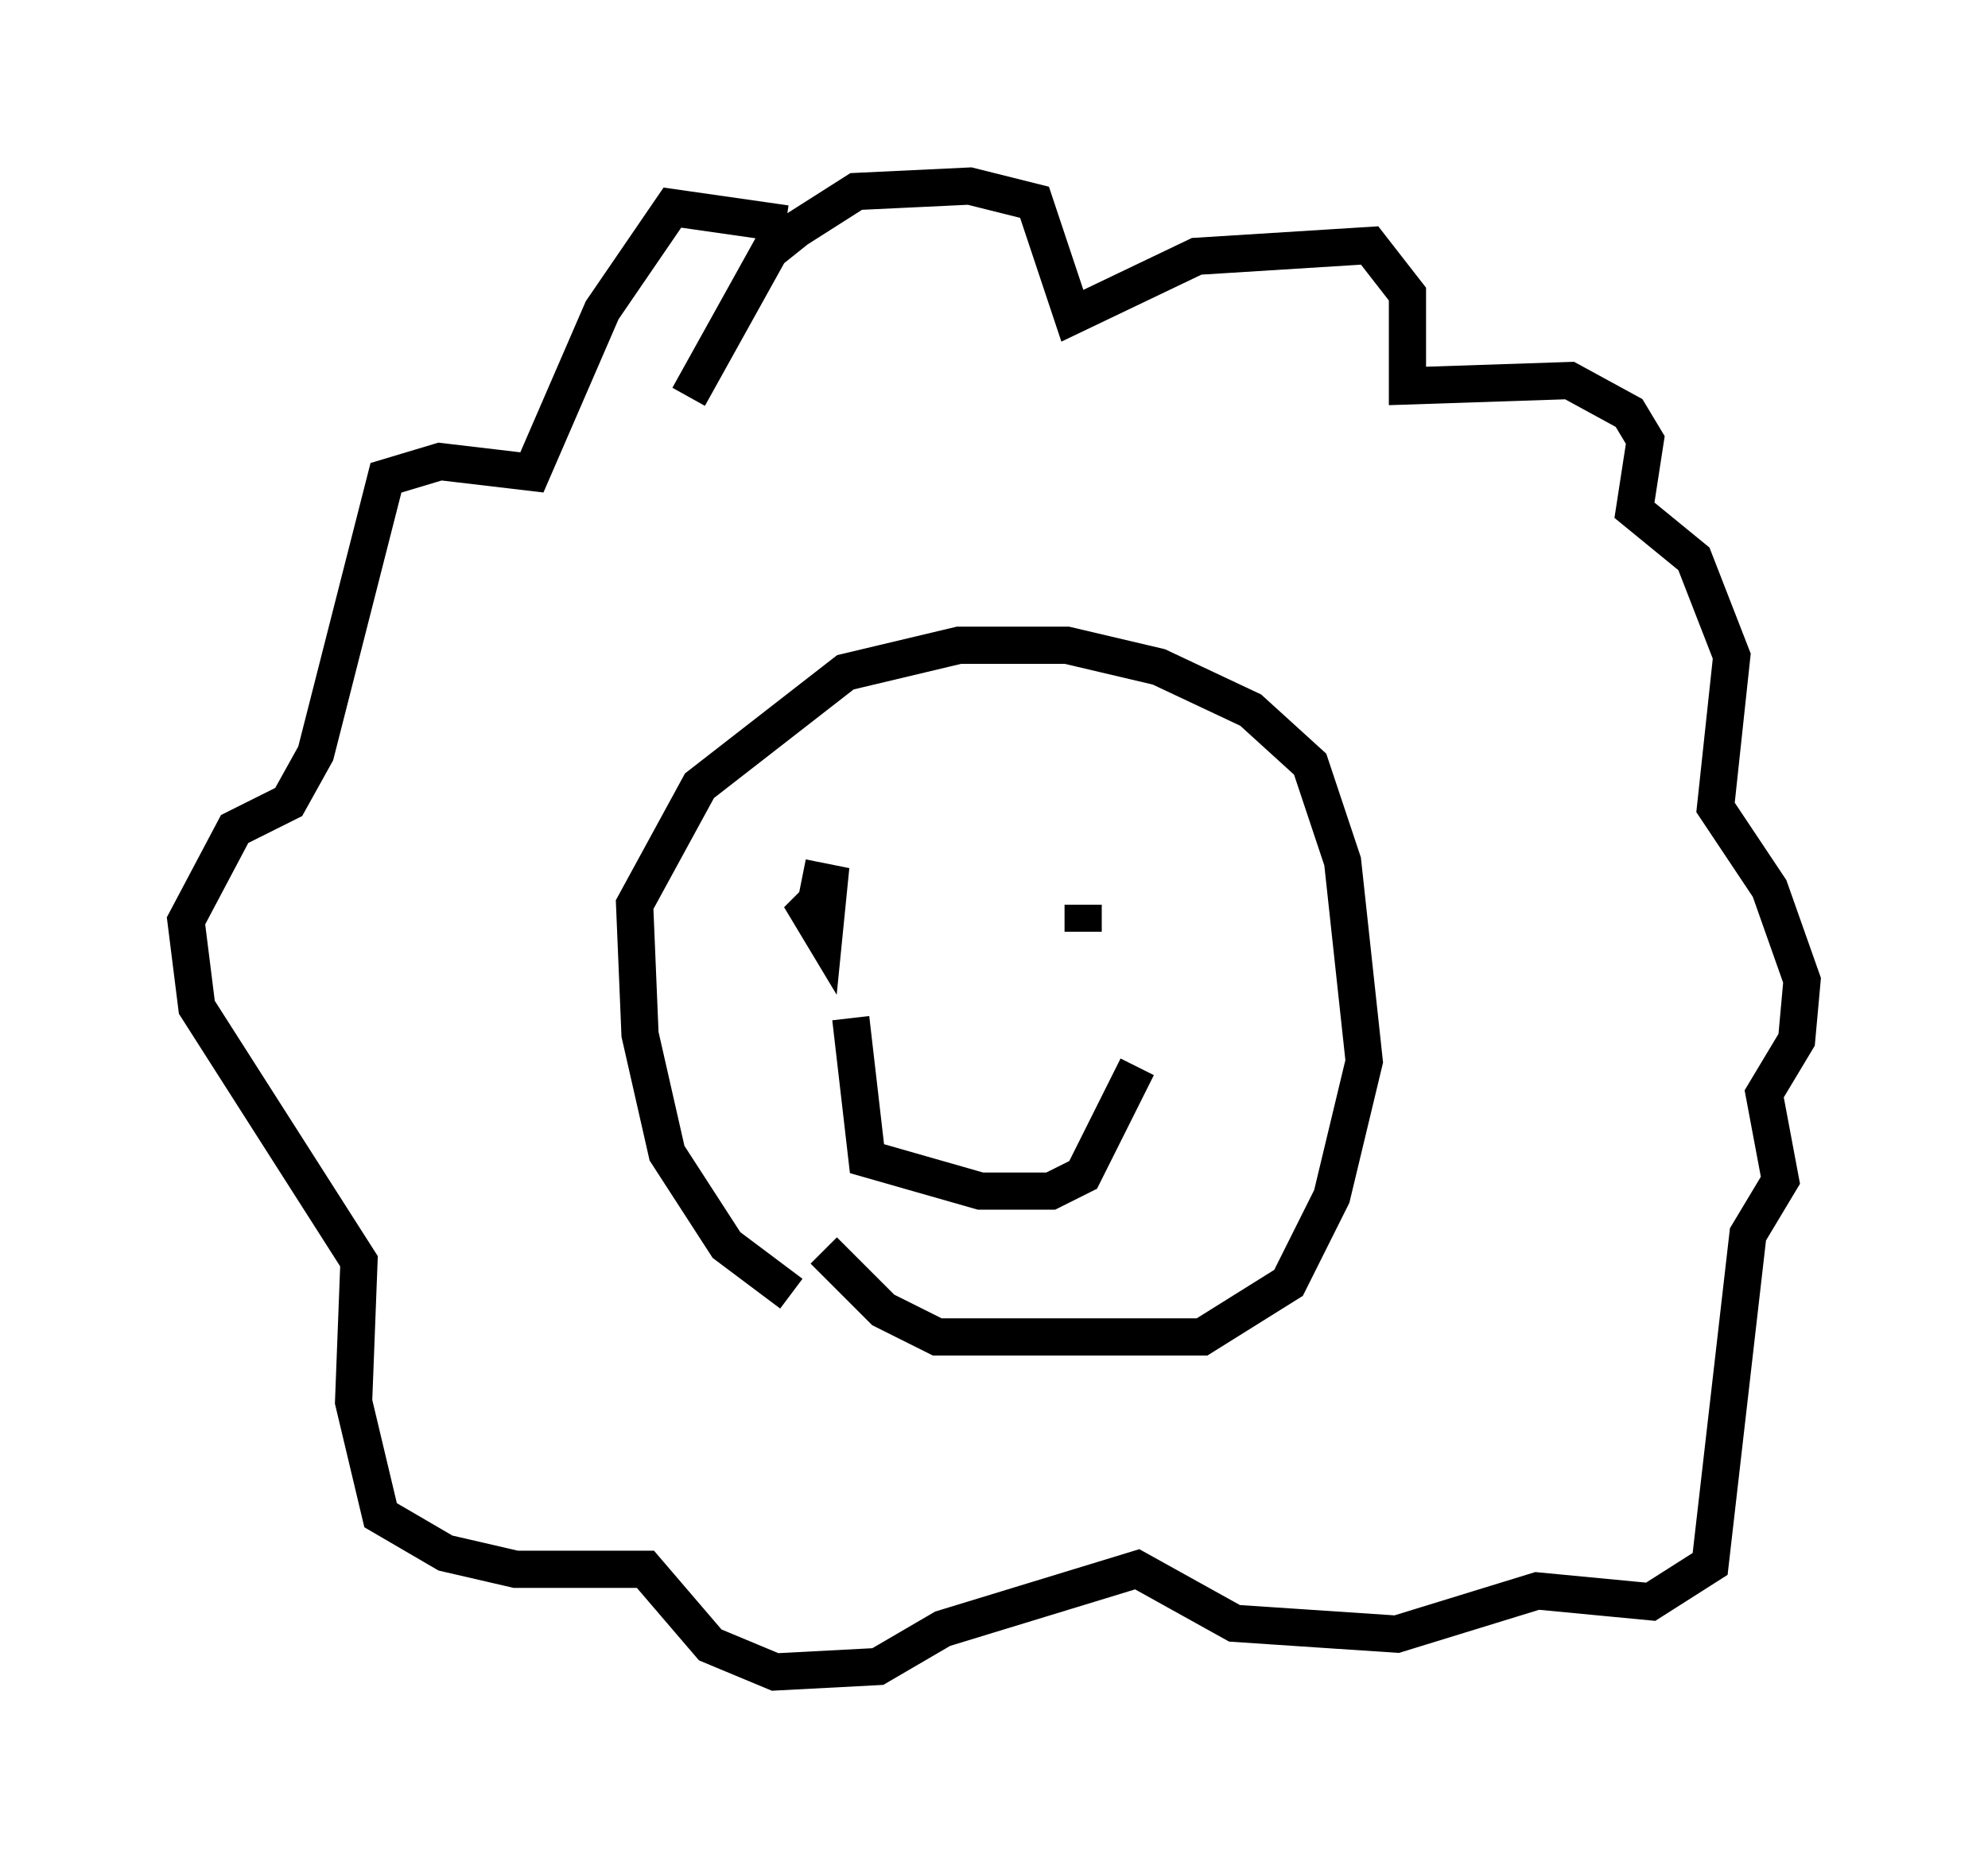 <?xml version="1.0" encoding="utf-8" ?>
<svg baseProfile="full" height="49.944" version="1.1" width="53.43" xmlns="http://www.w3.org/2000/svg" xmlns:ev="http://www.w3.org/2001/xml-events" xmlns:xlink="http://www.w3.org/1999/xlink"><defs /><rect fill="white" height="49.944" width="53.43" x="0" y="0" /><path d="M22.866, 35.212 m-1.598, -0.436 l-1.743, -1.307 -1.598, -2.469 l-0.726, -3.196 -0.145, -3.486 l1.743, -3.196 3.922, -3.05 l3.05, -0.726 2.905, 0.0 l2.469, 0.581 2.469, 1.162 l1.598, 1.453 0.872, 2.615 l0.581, 5.374 -0.872, 3.631 l-1.162, 2.324 -2.324, 1.453 l-7.117, 0.0 -1.453, -0.726 l-1.598, -1.598 m-0.581, -10.022 l0.726, 0.145 -0.145, 1.453 l-0.436, -0.726 0.436, -0.436 m6.972, 0.291 l0.0, 0.726 m-6.246, 2.324 l0.436, 3.777 3.05, 0.872 l1.888, 0.0 0.872, -0.436 l1.453, -2.905 m-12.056, -18.011 l2.179, -3.922 0.726, -0.581 l1.598, -1.017 3.05, -0.145 l1.743, 0.436 1.017, 3.05 l3.341, -1.598 4.648, -0.291 l1.017, 1.307 0.0, 2.469 l4.358, -0.145 1.598, 0.872 l0.436, 0.726 -0.291, 1.888 l1.598, 1.307 1.017, 2.615 l-0.436, 4.067 1.453, 2.179 l0.872, 2.469 -0.145, 1.598 l-0.872, 1.453 0.436, 2.324 l-0.872, 1.453 -1.017, 8.86 l-1.598, 1.017 -3.05, -0.291 l-3.777, 1.162 -4.358, -0.291 l-2.615, -1.453 -5.229, 1.598 l-1.743, 1.017 -2.76, 0.145 l-1.743, -0.726 -1.743, -2.034 l-3.486, 0.0 -1.888, -0.436 l-1.743, -1.017 -0.726, -3.05 l0.145, -3.777 -4.358, -6.827 l-0.291, -2.324 1.307, -2.469 l1.453, -0.726 0.726, -1.307 l1.888, -7.408 1.453, -0.436 l2.469, 0.291 1.888, -4.358 l1.888, -2.76 3.05, 0.436 " fill="none" stroke="black" stroke-width="1" /></svg>